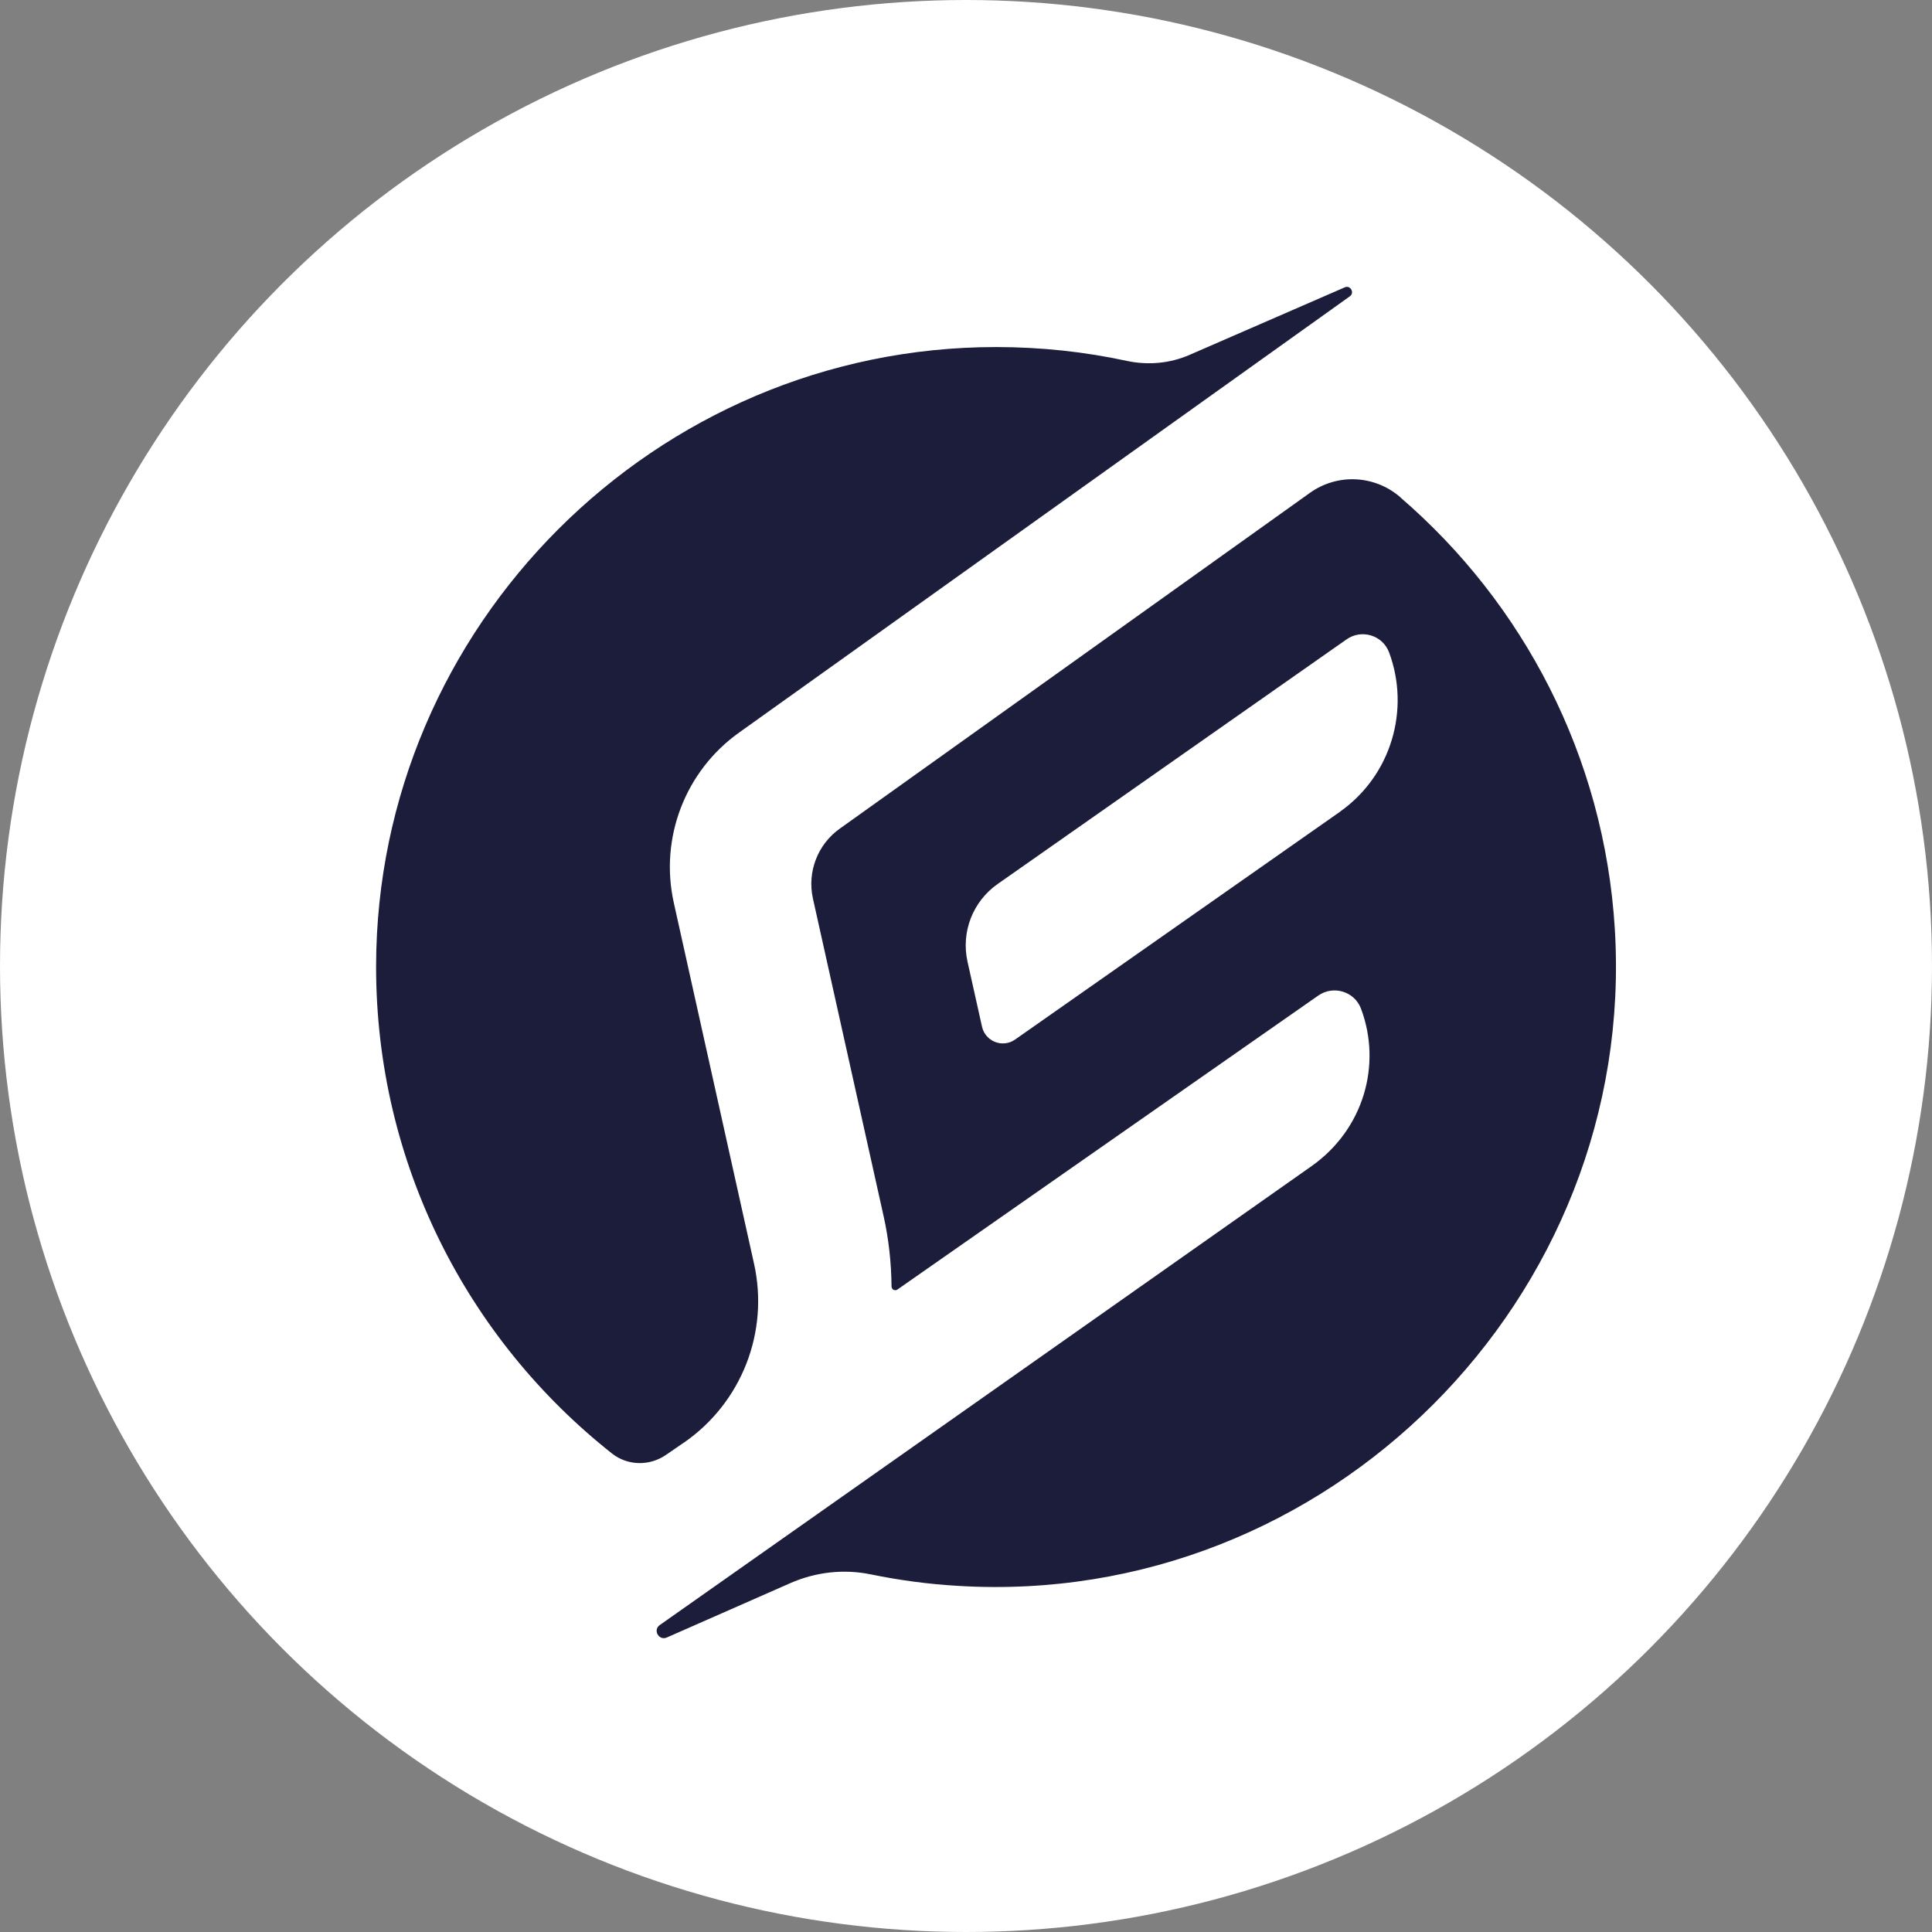 <?xml version="1.0" encoding="UTF-8"?>
<svg id="Layer_2" data-name="Layer 2" xmlns="http://www.w3.org/2000/svg" viewBox="0 0 167.62 167.62">
  <rect x="0" y="0" width="167.62" height="167.62" fill="#808080" stroke="none"/>
  <defs>
    <style>
      .cls-1 {
        fill: #fff;
      }

      .cls-2 {
        fill: #1c1c3b;
      }
    </style>
  </defs>
  <g id="Layer_1-2" data-name="Layer 1">
    <g>
      <circle class="cls-1" cx="83.81" cy="83.81" r="83.81"/>
      <path class="cls-2" d="m121.47,43.12c-2.22-1.91-5.44-2.06-7.82-.36l-40.8,29.14c-1.92,1.37-2.83,3.76-2.32,6.06l6.12,27.5c.46,2.05.68,4.11.7,6.15,0,.27.29.42.51.27l36.52-25.51c1.31-.91,3.14-.35,3.7,1.14,1.83,4.88.22,10.47-4.27,13.65,0,0-41.79,29.42-56.57,39.83-.61.43-.08,1.38.61,1.08l10.7-4.71c2.2-.97,4.64-1.25,6.99-.77,2.47.51,5,.85,7.58,1,32.05,1.95,58.95-24.98,56.98-57.02-.92-14.95-7.95-28.25-18.62-37.43Zm-5.2,27.3l-28.2,19.77c-1.08.76-2.58.17-2.87-1.11l-1.26-5.65c-.57-2.57.46-5.22,2.61-6.73l30.28-21.23c1.31-.92,3.14-.35,3.69,1.14,1.83,4.92.22,10.64-4.26,13.81Z"/>
      <path class="cls-2" d="m59.34,125.16c5-3.46,7.4-9.59,6.08-15.52l-6.96-31.31c-1.25-5.61.98-11.43,5.66-14.77l52.99-37.85c.44-.31.05-1-.44-.78l-13.49,5.87c-1.71.74-3.6.9-5.42.51-3.66-.79-7.45-1.2-11.35-1.2-29.53,0-53.74,24.18-53.78,53.71-.02,17.14,7.98,32.42,20.46,42.28,1.36,1.08,3.27,1.11,4.7.12l1.54-1.06Z"/>
    </g>
  </g>
</svg>